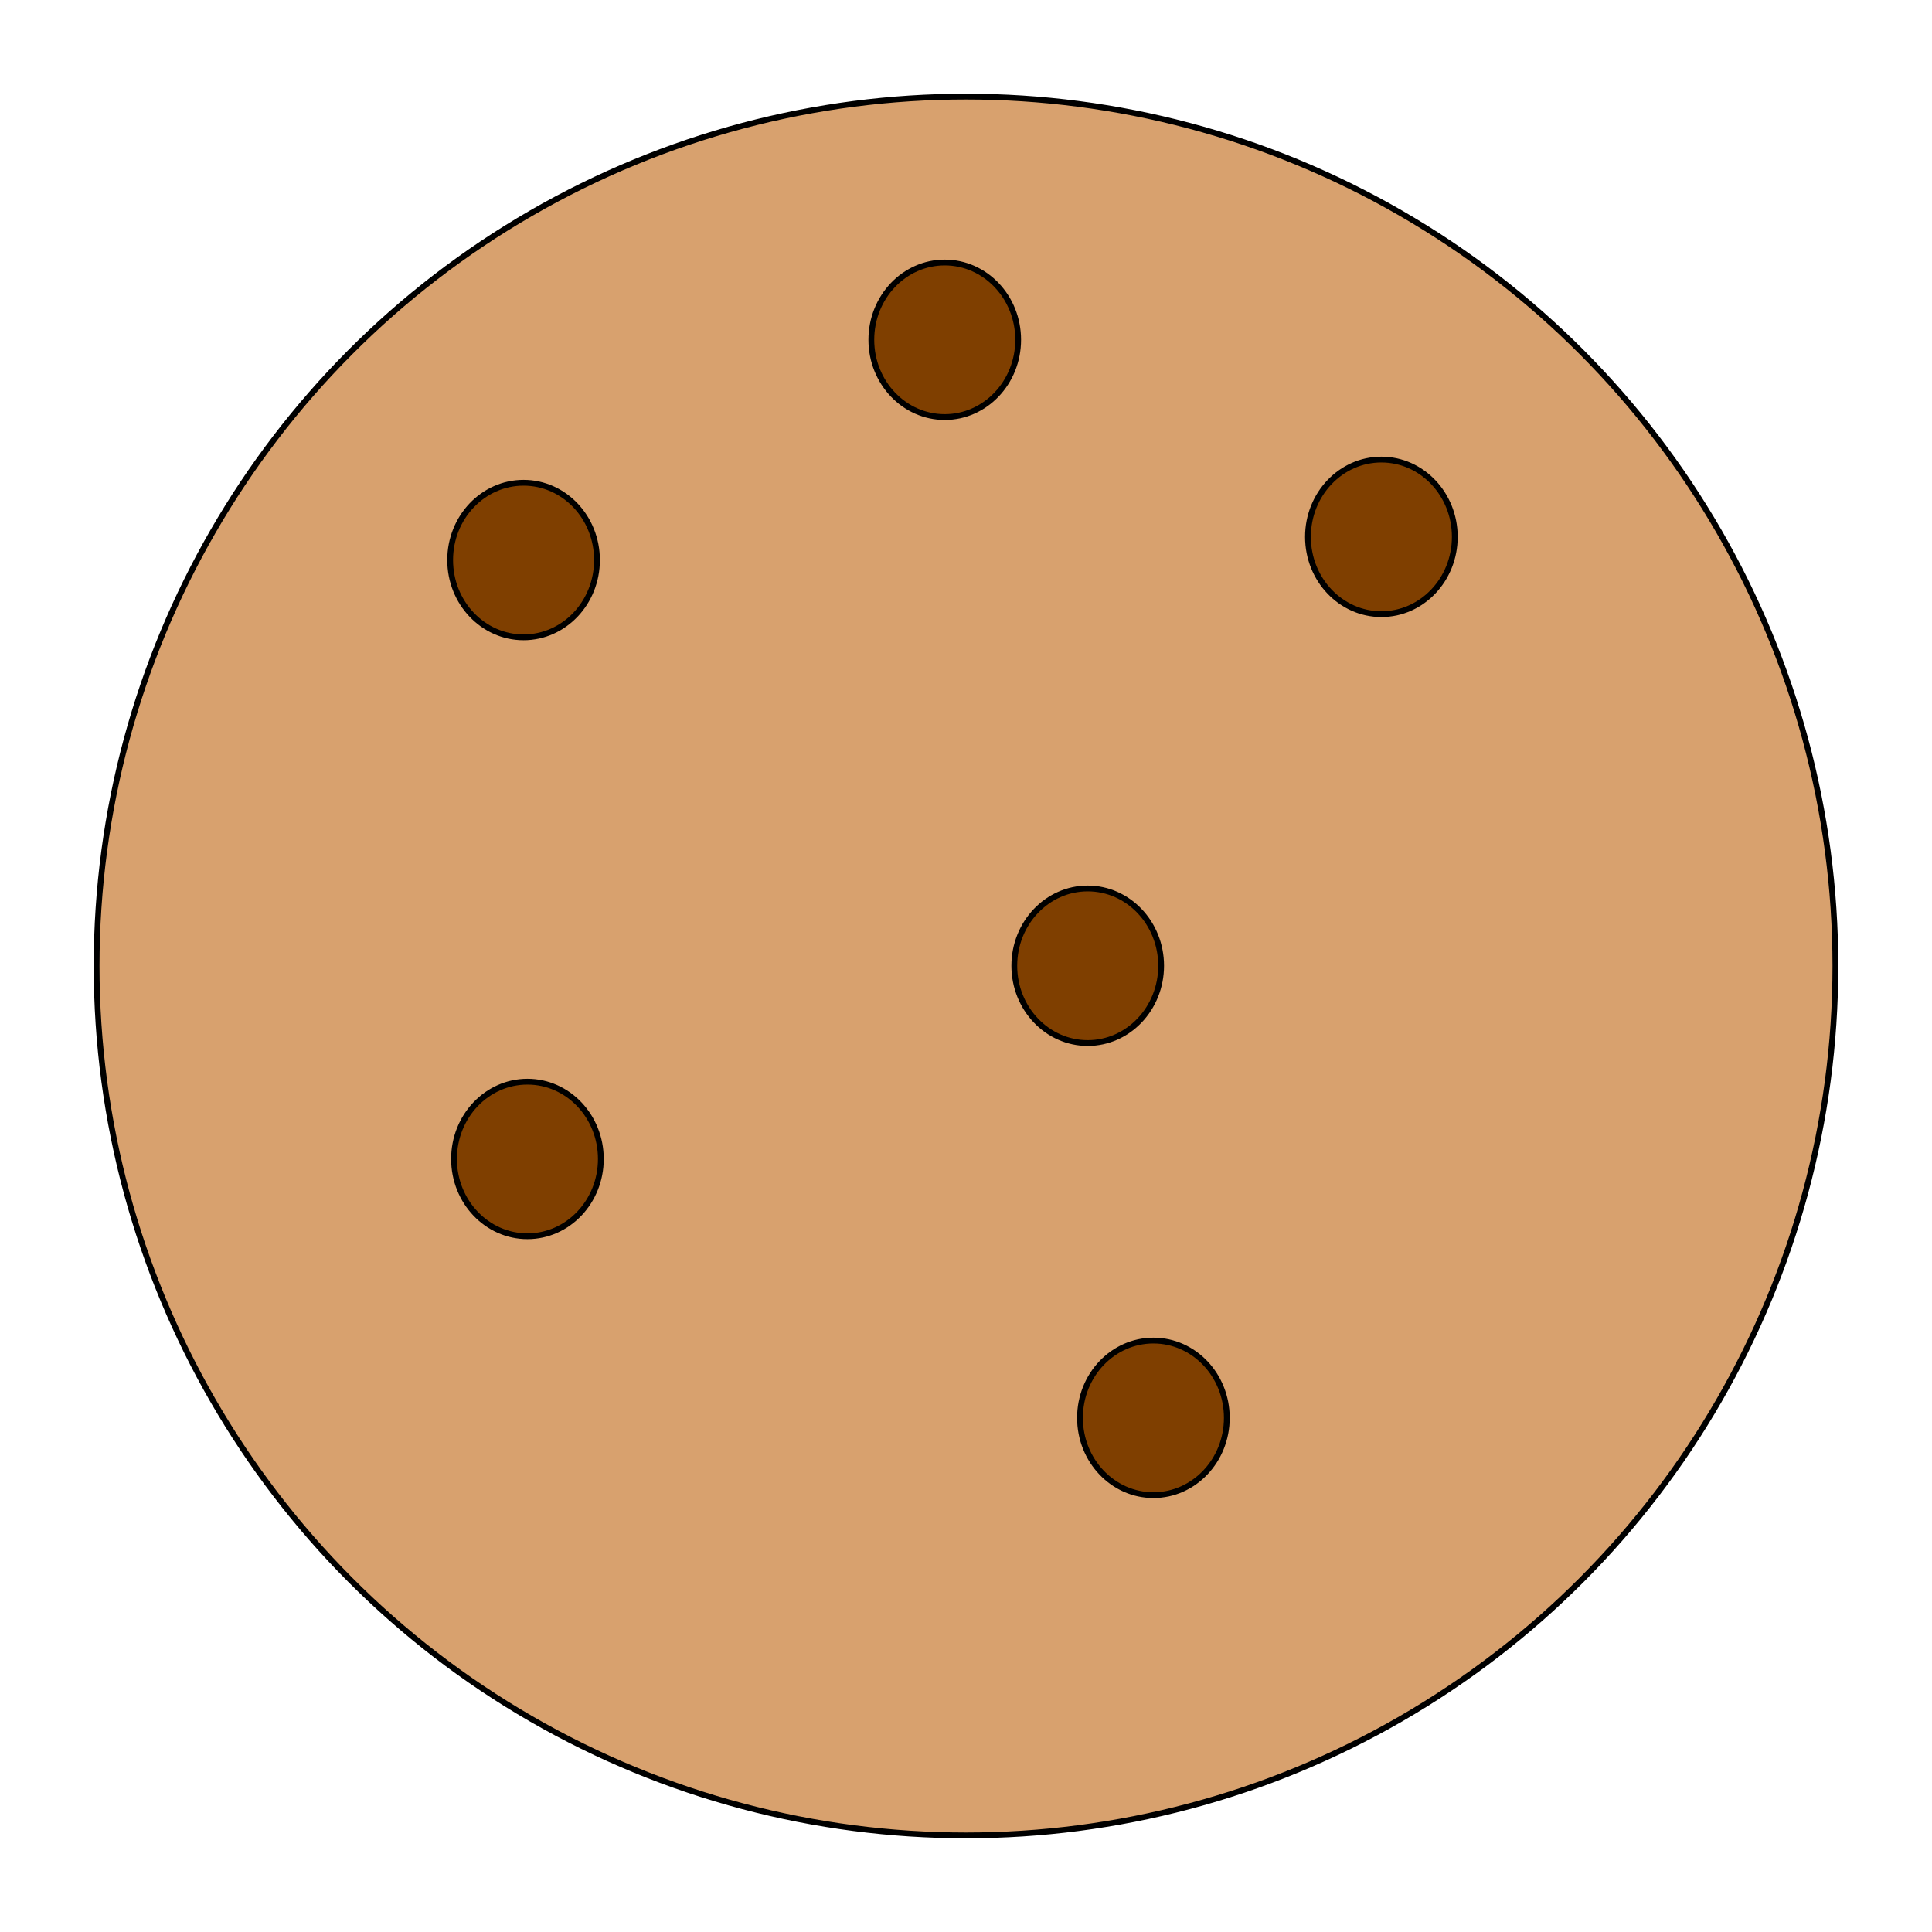 <svg width="500" height="500" xmlns="http://www.w3.org/2000/svg">
 <!-- Created with Method Draw - http://github.com/duopixel/Method-Draw/ -->
 <g>
  <title>background</title>
  <rect fill="#fff" id="canvas_background" height="502" width="502" y="-1" x="-1"/>
  <g display="none" overflow="visible" y="0" x="0" height="100%" width="100%" id="canvasGrid">
   <rect fill="url(#gridpattern)" stroke-width="0" y="0" x="0" height="100%" width="100%"/>
  </g>
 </g>
 <g>
  <title>Layer 1</title>
  <ellipse ry="225" rx="225" id="svg_1" cy="250" cx="250" stroke-width="1.5" stroke="#000" fill="#d8a16e"/>
  <ellipse ry="20" rx="19" id="svg_2" cy="144.938" cx="135.5" stroke-width="1.5" stroke="#000" fill="#7f3f00"/>
  <ellipse ry="20" rx="19" id="svg_3" cy="138.938" cx="357.5" stroke-width="1.5" stroke="#000" fill="#7f3f00"/>
  <ellipse ry="20" rx="19" id="svg_4" cy="249.938" cx="281.5" stroke-width="1.5" stroke="#000" fill="#7f3f00"/>
  <ellipse ry="20" rx="19" id="svg_5" cy="366.938" cx="298.5" stroke-width="1.5" stroke="#000" fill="#7f3f00"/>
  <ellipse ry="20" rx="19" id="svg_6" cy="299.938" cx="136.5" stroke-width="1.5" stroke="#000" fill="#7f3f00"/>
  <ellipse ry="20" rx="19" id="svg_7" cy="87.938" cx="244.5" stroke-width="1.5" stroke="#000" fill="#7f3f00"/>
 </g>
</svg>